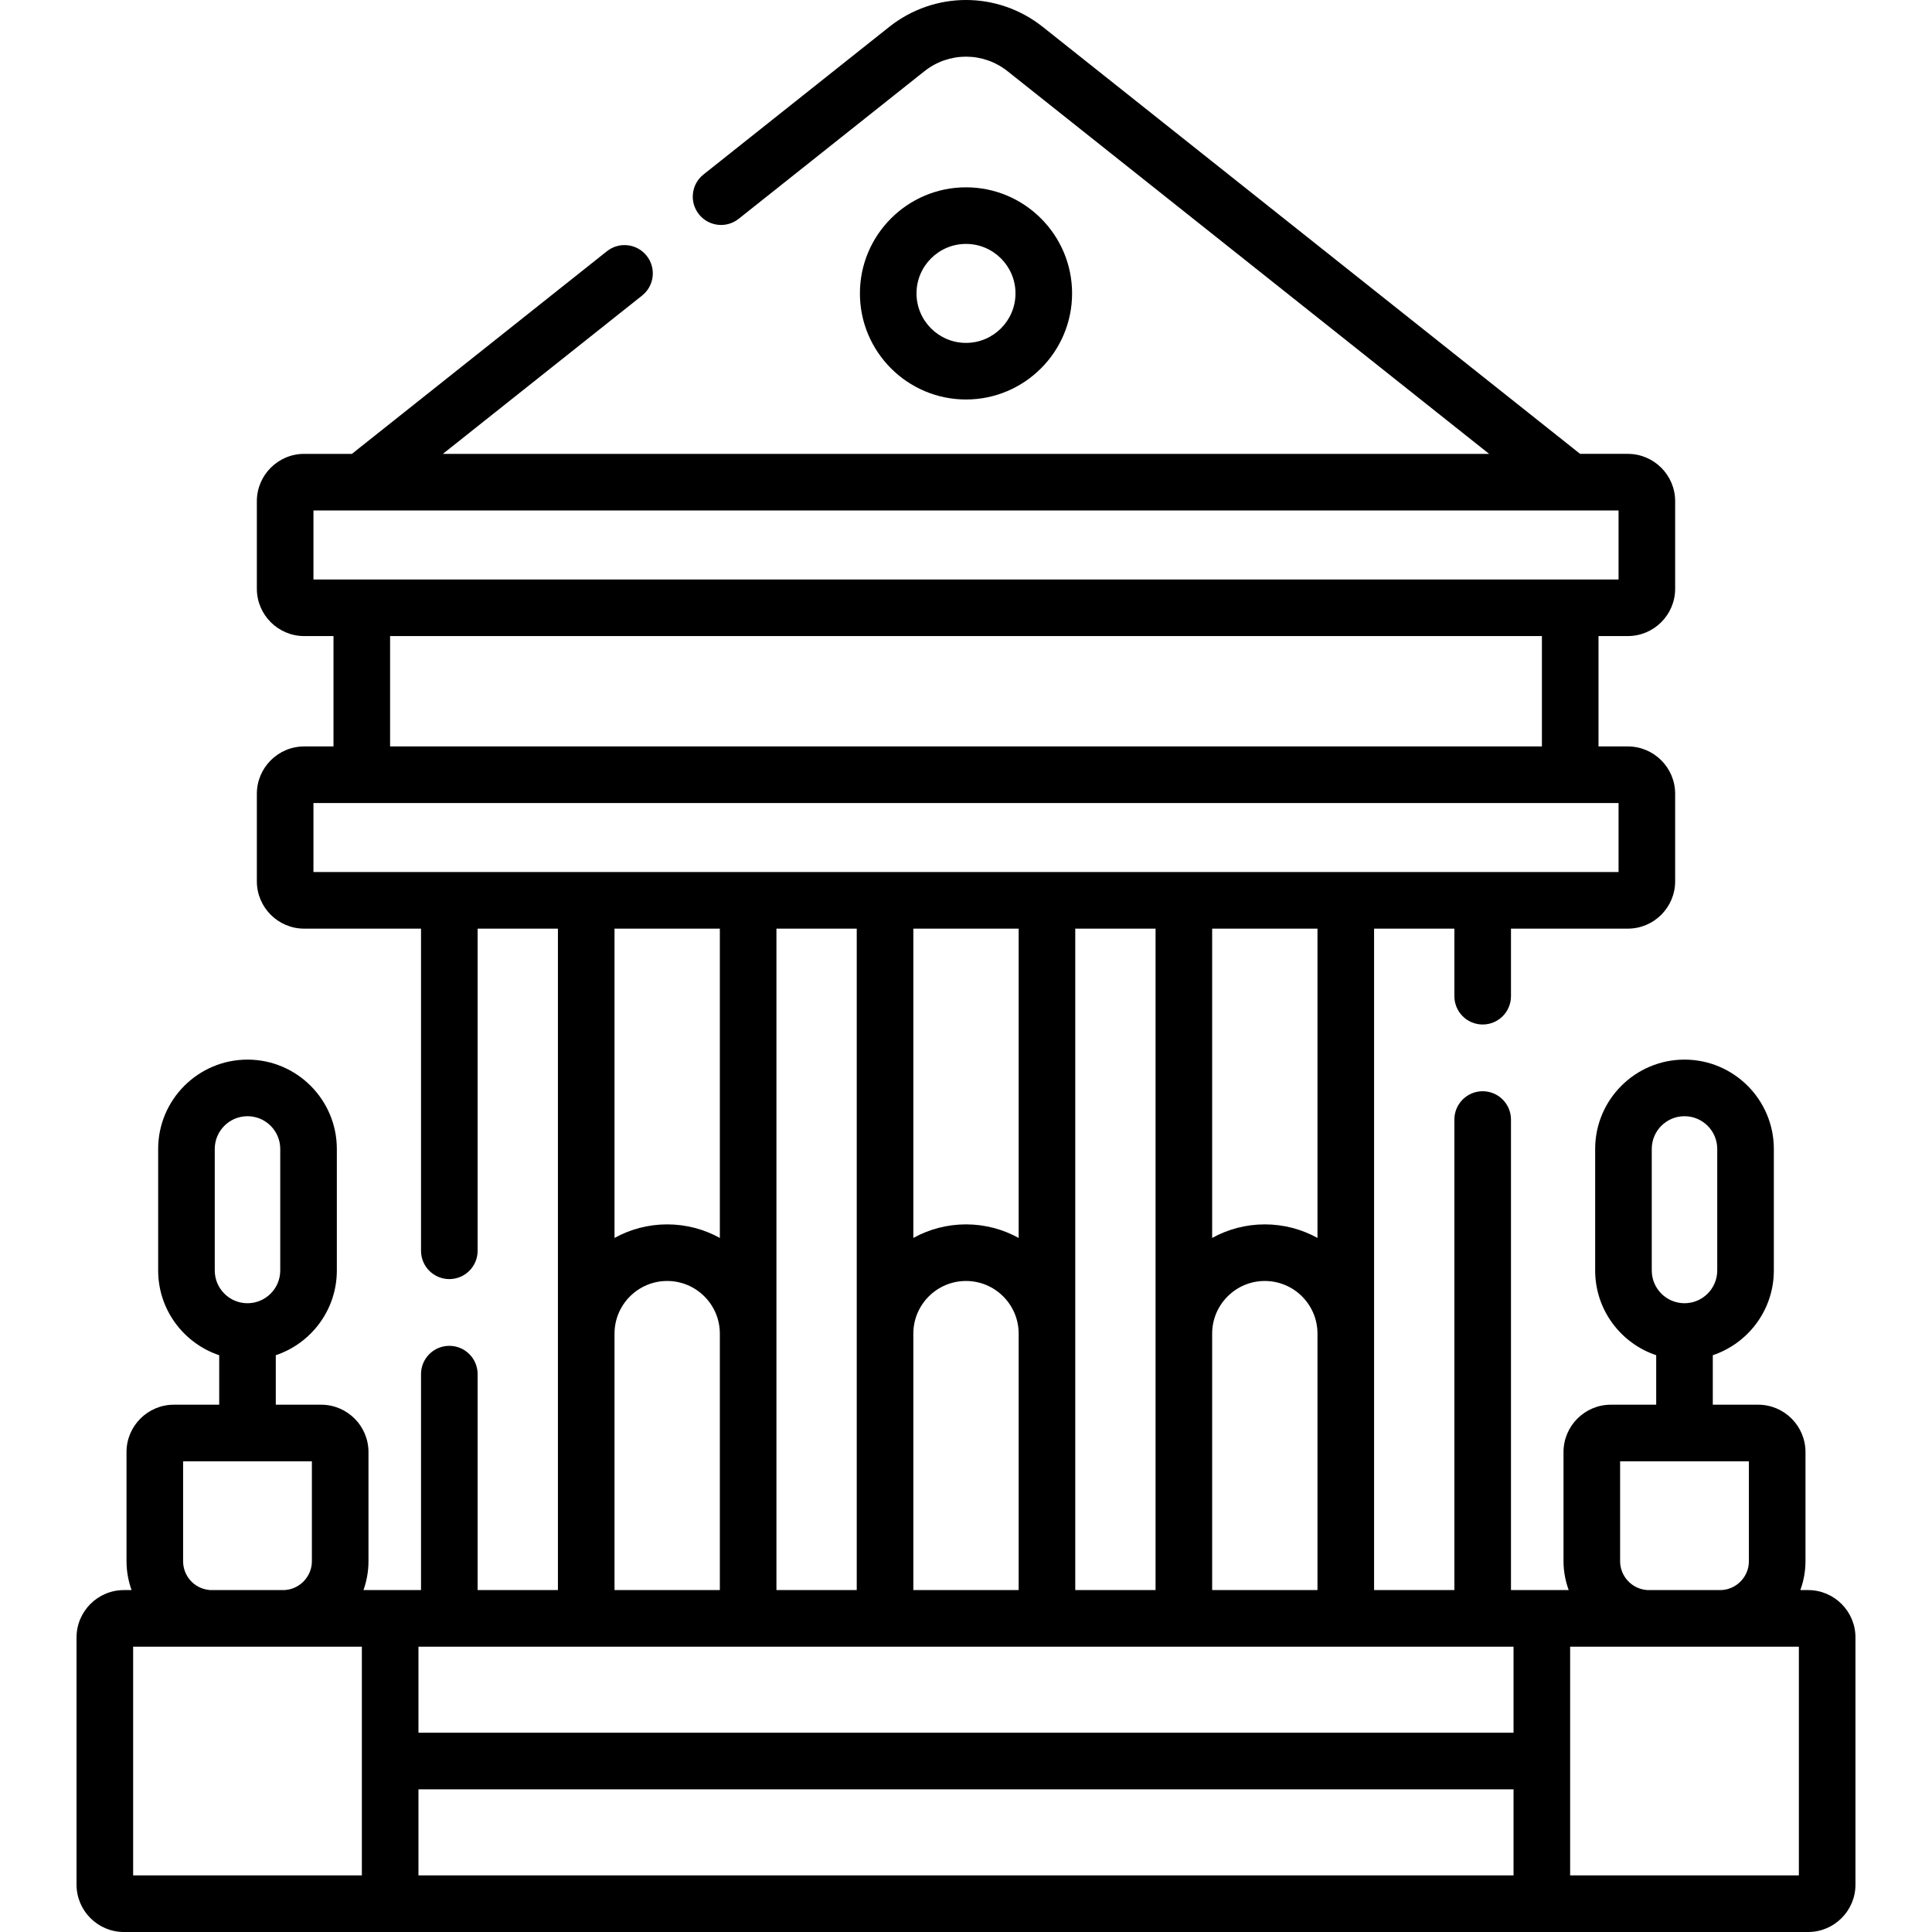 <svg id="Capa_1" enable-background="new 0 0 512 512" height="512" viewBox="0 0 512 512" width="512" xmlns="http://www.w3.org/2000/svg"><g><path d="m284.114 77.755c0-15.502-12.612-28.114-28.114-28.114s-28.114 12.612-28.114 28.114 12.612 28.114 28.114 28.114 28.114-12.612 28.114-28.114zm-41.229 0c0-7.232 5.883-13.115 13.115-13.115s13.115 5.883 13.115 13.115-5.883 13.115-13.115 13.115-13.115-5.883-13.115-13.115z"/><path d="m479.169 421.388h-2.061c.87-2.399 1.365-4.969 1.365-7.645v-28.934c0-6.919-5.629-12.548-12.547-12.548h-12.016v-13.117c9.389-3.145 16.177-12.018 16.177-22.452v-32.208c0-13.055-10.621-23.676-23.676-23.676s-23.676 10.621-23.676 23.676v32.208c0 10.434 6.787 19.308 16.176 22.452v13.117h-12.016c-6.918 0-12.547 5.629-12.547 12.548v28.934c0 2.671.498 5.243 1.374 7.645h-15.297v-124.699c0-4.142-3.358-7.499-7.499-7.499-4.142 0-7.499 3.357-7.499 7.499v124.698h-21.281v-175.286h21.281v17.905c0 4.142 3.358 7.499 7.499 7.499 4.142 0 7.499-3.357 7.499-7.499v-17.905h30.96c6.919 0 12.548-5.628 12.548-12.548v-23.192c0-6.919-5.629-12.548-12.548-12.548h-7.763v-29.247h7.763c6.919 0 12.548-5.628 12.548-12.547v-23.193c0-6.918-5.629-12.547-12.548-12.547h-12.645l-142.372-113.133c-11.992-9.528-28.743-9.528-40.737 0l-49.206 39.102c-3.243 2.577-3.782 7.294-1.206 10.537 2.576 3.242 7.295 3.783 10.537 1.206l49.205-39.101c6.499-5.164 15.577-5.164 22.075 0l127.594 101.39h-277.26l52.799-41.956c3.243-2.577 3.783-7.294 1.206-10.537-2.577-3.241-7.294-3.782-10.537-1.206l-67.578 53.699h-12.644c-6.919 0-12.548 5.628-12.548 12.547v23.193c0 6.918 5.629 12.547 12.548 12.547h7.763v29.247h-7.763c-6.919 0-12.548 5.628-12.548 12.548v23.192c0 6.919 5.629 12.548 12.548 12.548h30.96v85.373c0 4.142 3.358 7.499 7.499 7.499s7.499-3.357 7.499-7.499v-85.373h21.281v175.287h-21.281v-57.23c0-4.142-3.358-7.499-7.499-7.499s-7.499 3.357-7.499 7.499v57.23h-15.251c.848-2.391 1.327-4.959 1.327-7.645v-28.934c0-6.919-5.629-12.548-12.547-12.548h-12.016v-13.117c9.389-3.145 16.177-12.018 16.177-22.452v-32.208c0-13.055-10.621-23.676-23.676-23.676s-23.676 10.621-23.676 23.676v32.208c0 10.434 6.788 19.308 16.177 22.452v13.117h-12.016c-6.918 0-12.547 5.629-12.547 12.548v28.934c0 2.678.483 5.249 1.342 7.645h-2.038c-6.919 0-12.547 5.628-12.547 12.547v65.517c0 6.918 5.628 12.548 12.547 12.548h446.338c6.919 0 12.547-5.629 12.547-12.548v-65.517c-.001-6.92-5.629-12.548-12.548-12.548zm-41.436-116.905c0-4.785 3.892-8.677 8.677-8.677s8.677 3.892 8.677 8.677v32.208c0 4.785-3.893 8.678-8.677 8.678-4.785 0-8.677-3.893-8.677-8.678zm-380.821 0c0-4.785 3.893-8.677 8.678-8.677s8.677 3.892 8.677 8.677v32.208c0 4.785-3.892 8.678-8.677 8.678s-8.678-3.893-8.678-8.678zm379.405 116.876c-3.908-.337-6.97-3.682-6.97-7.616v-26.483h34.127v26.483c0 3.985-3.106 7.333-7.07 7.624-.056.004-.11.015-.165.021h-19.709c-.072-.008-.141-.023-.213-.029zm-325.421 52.834h290.208v22.808h-290.208zm290.208-14.999h-290.208v-22.808h290.208zm-195.339-213.093h21.28v175.287h-21.28zm100.47 175.287h-21.28v-175.287h21.28zm-64.191-67.962c0-7.695 6.261-13.955 13.956-13.955s13.956 6.26 13.956 13.955v67.962h-27.912zm27.912-25.358c-4.142-2.288-8.898-3.595-13.956-3.595-5.057 0-9.814 1.307-13.956 3.595v-81.967h27.912zm51.278 93.32v-67.962c0-7.695 6.261-13.955 13.956-13.955s13.956 6.26 13.956 13.955v67.962zm27.912-93.32c-4.142-2.288-8.898-3.595-13.956-3.595s-9.814 1.307-13.956 3.595v-81.967h27.912zm-266.079-192.789h345.866v18.289h-345.866zm20.31 33.288h305.245v29.247h-305.245zm-20.31 44.245h345.866v18.29h-345.866zm107.699 33.289v81.967c-4.142-2.288-8.899-3.595-13.956-3.595s-9.814 1.307-13.956 3.595v-81.967zm-27.912 107.325c0-7.695 6.261-13.955 13.956-13.955s13.956 6.26 13.956 13.955v67.962h-27.912zm-107.563 67.912c-3.857-.438-6.765-3.703-6.765-7.595v-26.483h34.127v26.483c0 3.917-3.048 7.26-6.938 7.613-.077.007-.151.023-.227.032h-19.895c-.101-.016-.2-.038-.302-.05zm-20.008 15.049h60.614v60.615h-60.614zm441.434 60.614h-60.614v-60.615h60.614z"/></g></svg>